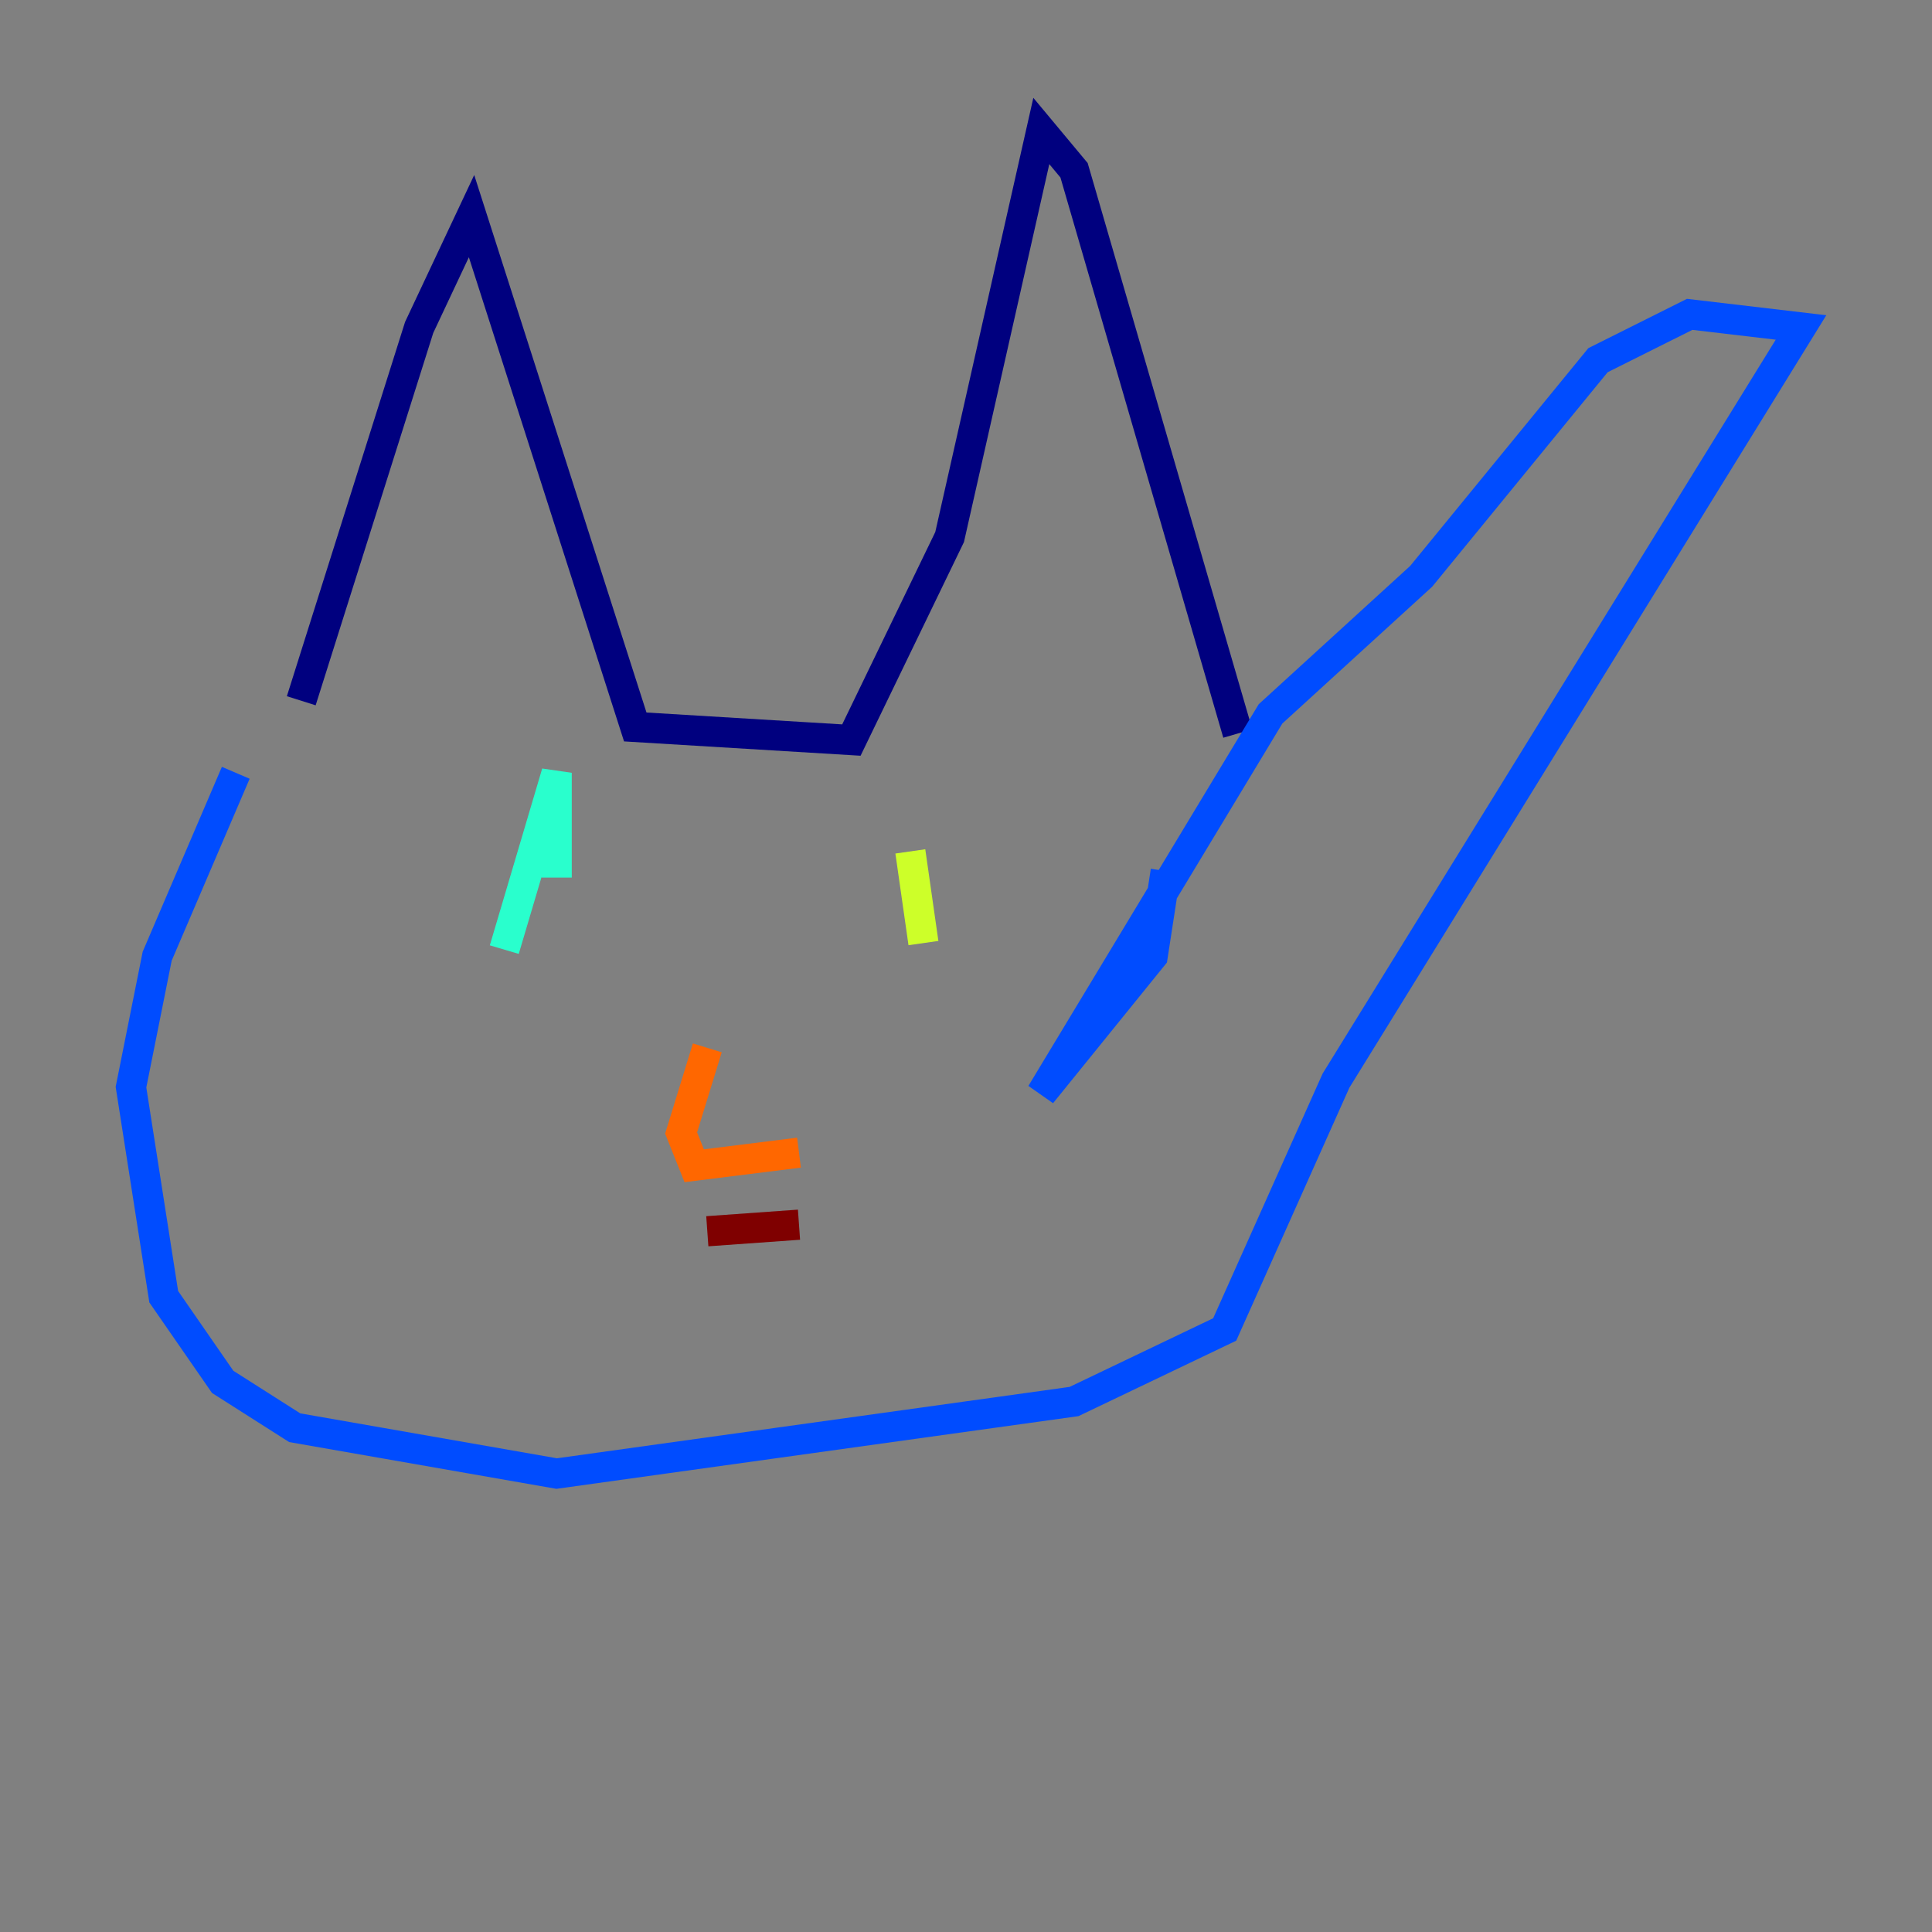<?xml version="1.0" encoding="utf-8" ?>
<svg baseProfile="tiny" height="128" version="1.2" viewBox="0,0,128,128" width="128" xmlns="http://www.w3.org/2000/svg" xmlns:ev="http://www.w3.org/2001/xml-events" xmlns:xlink="http://www.w3.org/1999/xlink"><rect x="0" y="0" width="128" height="128" fill="#808080" stroke="none"/><defs /><polyline fill="none" points="19.959,46.427 27.77,21.695 31.241,14.319 42.088,48.163 56.407,49.031 62.915,35.58 68.99,8.678 71.159,11.281 82.007,48.597" stroke="#00007f" stroke-width="2" /><polyline fill="none" points="15.62,51.2 10.414,63.349 8.678,72.027 10.848,85.912 14.752,91.552 19.525,94.59 36.881,97.627 71.159,92.854 81.139,88.081 88.515,71.593 119.322,21.695 111.946,20.827 105.871,23.864 94.156,38.183 84.176,47.295 68.99,72.461 76.366,63.349 77.234,57.709" stroke="#004cff" stroke-width="2" /><polyline fill="none" points="33.41,62.915 36.881,51.2 36.881,58.142" stroke="#29ffcd" stroke-width="2" /><polyline fill="none" points="61.18,62.481 60.312,56.407" stroke="#cdff29" stroke-width="2" /><polyline fill="none" points="46.861,69.424 45.125,75.064 45.993,77.234 52.936,76.366" stroke="#ff6700" stroke-width="2" /><polyline fill="none" points="46.861,81.573 52.936,81.139" stroke="#7f0000" stroke-width="2" /></svg>